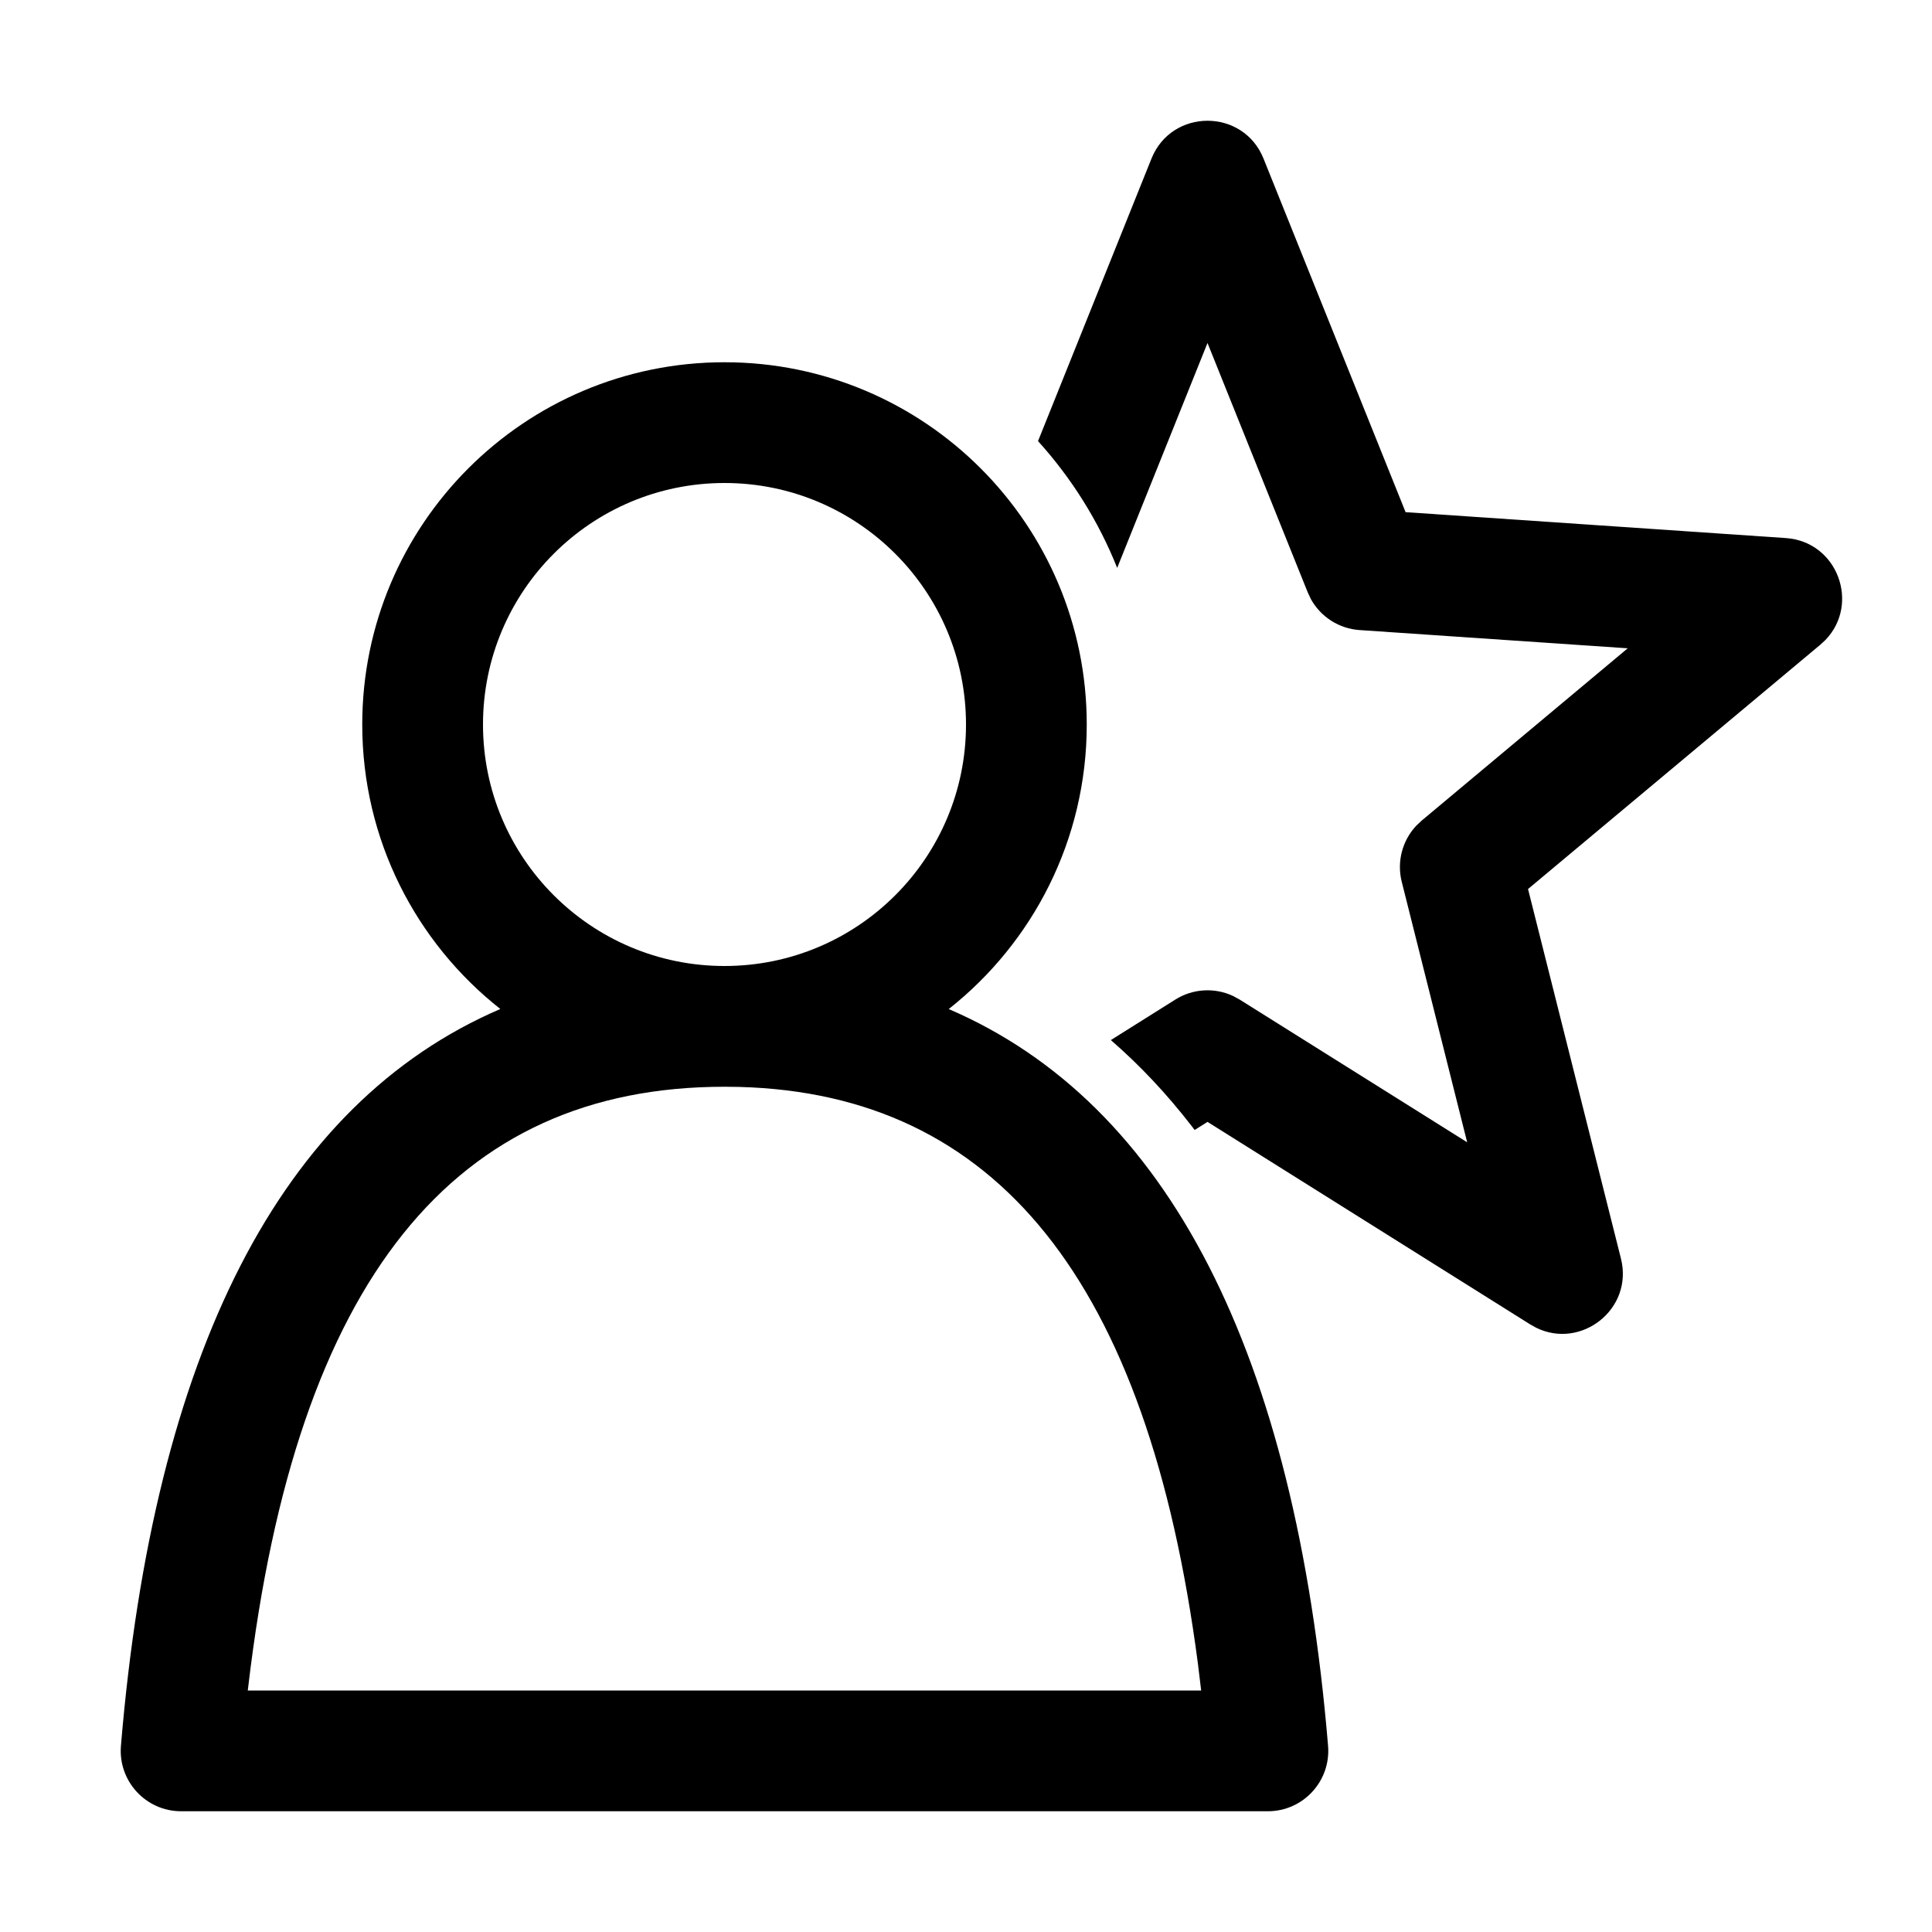 <?xml version="1.0" encoding="UTF-8"?>
<svg width="32px" height="32px" viewBox="0 0 32 32" version="1.1" xmlns="http://www.w3.org/2000/svg" xmlns:xlink="http://www.w3.org/1999/xlink">
    <title>role-customer</title>
    <g id="role-customer" stroke="none" stroke-width="1" fill="none" fill-rule="evenodd">
        <path d="M12,6 C15.314,6 18,8.686 18,12 C18,13.911 17.106,15.614 15.714,16.713 C19.356,18.28 21.455,22.417 21.997,28.917 C22.045,29.5 21.585,30 21,30 L21,30 L3,30 C2.415,30 1.955,29.5 2.003,28.917 C2.545,22.416 4.645,18.279 8.287,16.712 C6.894,15.614 6,13.912 6,12 C6,8.686 8.686,6 12,6 Z M12,18 C7.53,18 4.91,21.18 4.113,27.926 L4.113,27.926 L4.104,28 L19.895,28 L19.841,27.554 C19.008,21.185 16.485,18.117 12.246,18.003 L12.246,18.003 Z M12,8 C9.791,8 8,9.791 8,12 C8,14.209 9.791,16 12,16 C14.209,16 16,14.209 16,12 C16,9.791 14.209,8 12,8 Z" id="Combined-Shape" fill="#000000" fill-rule="nonzero"></path>
        <path d="M19.072,2.627 C19.408,1.791 20.592,1.791 20.928,2.627 L20.928,2.627 L23.281,8.483 L29.579,8.912 C30.438,8.971 30.81,10.003 30.236,10.599 L30.236,10.599 L30.152,10.677 L25.309,14.725 L26.848,20.846 C27.058,21.684 26.187,22.358 25.443,21.991 L25.443,21.991 L25.346,21.937 L20,18.582 L19.787,18.716 L19.733,18.645 C19.323,18.116 18.879,17.643 18.399,17.227 L19.469,16.555 C19.757,16.374 20.116,16.354 20.42,16.495 L20.42,16.495 L20.531,16.555 L24.301,18.92 L23.217,14.604 C23.134,14.273 23.226,13.926 23.454,13.68 L23.454,13.68 L23.546,13.593 L26.96,10.738 L22.52,10.436 C22.179,10.413 21.878,10.219 21.714,9.926 L21.714,9.926 L21.66,9.811 L20,5.681 L18.504,9.406 C18.193,8.627 17.746,7.917 17.193,7.306 Z" id="Star" fill="#000000" fill-rule="nonzero"></path>
    </g>
</svg>